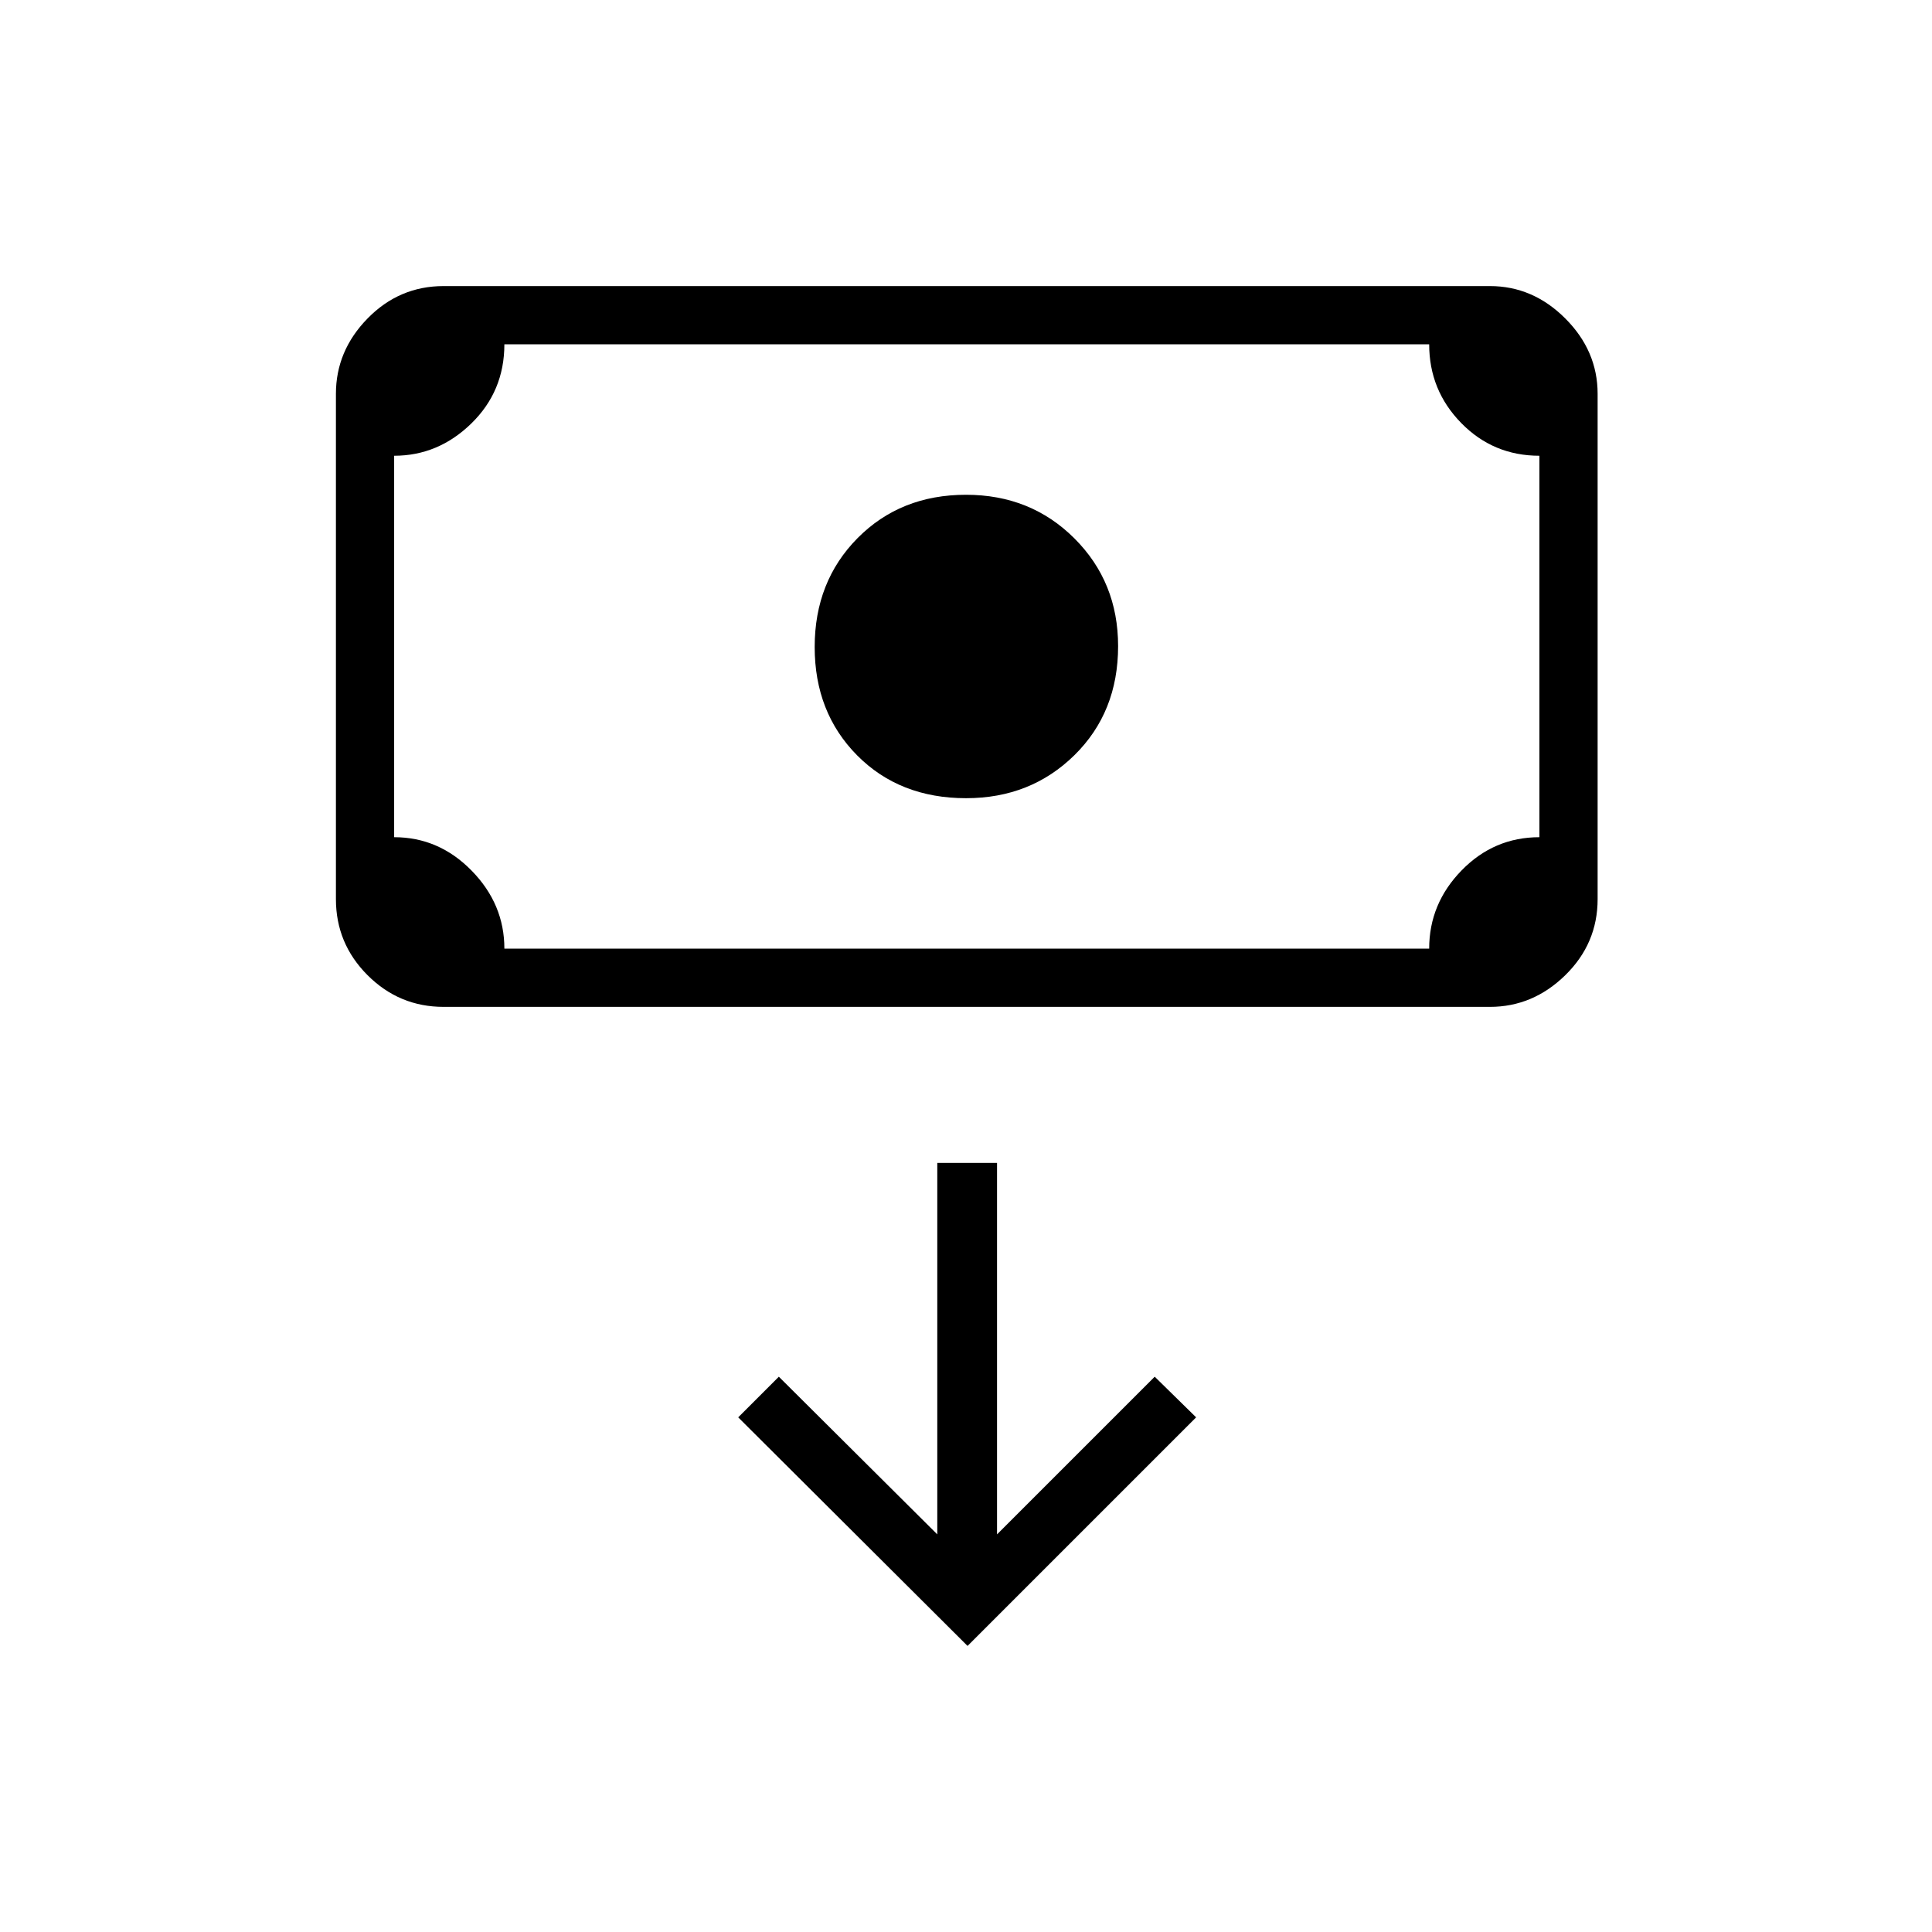 <svg xmlns="http://www.w3.org/2000/svg" height="20" viewBox="0 -960 960 960" width="20"><path d="M480.06-563.38q-33.06 0-54.16-21.29-21.09-21.29-21.09-53.85t21.32-54.1q21.33-21.53 53.89-21.53 32.15 0 53.85 21.68 21.71 21.68 21.71 53.54 0 32.85-21.73 54.2t-53.79 21.35Zm-259.6 103.69q-22.08 0-37.81-15.73-15.73-15.73-15.73-37.81v-251.08q0-21.38 15.73-37.46 15.73-16.08 37.81-16.08h519.85q21.38 0 37.46 16.08 16.08 16.08 16.08 37.46v251.08q0 22.08-16.08 37.81-16.08 15.73-37.46 15.73H220.46Zm30.16-28.93h459.53q0-22.34 16.09-38.86T764.92-544v-189.54q-22.93 0-38.85-16.26-15.92-16.27-15.92-39.12H250.62q0 23.34-16.44 39.36t-38.33 16.02V-544q22.23 0 38.5 16.62 16.27 16.61 16.27 38.76Zm-54.77 0v-300.3 300.3Zm284.92 346.47 113.58-113.58-20.58-20.19-78.35 78.34v-184.57h-29.69v184.57L387-275.92l-20.19 20.19 113.96 113.58Z"/></svg>